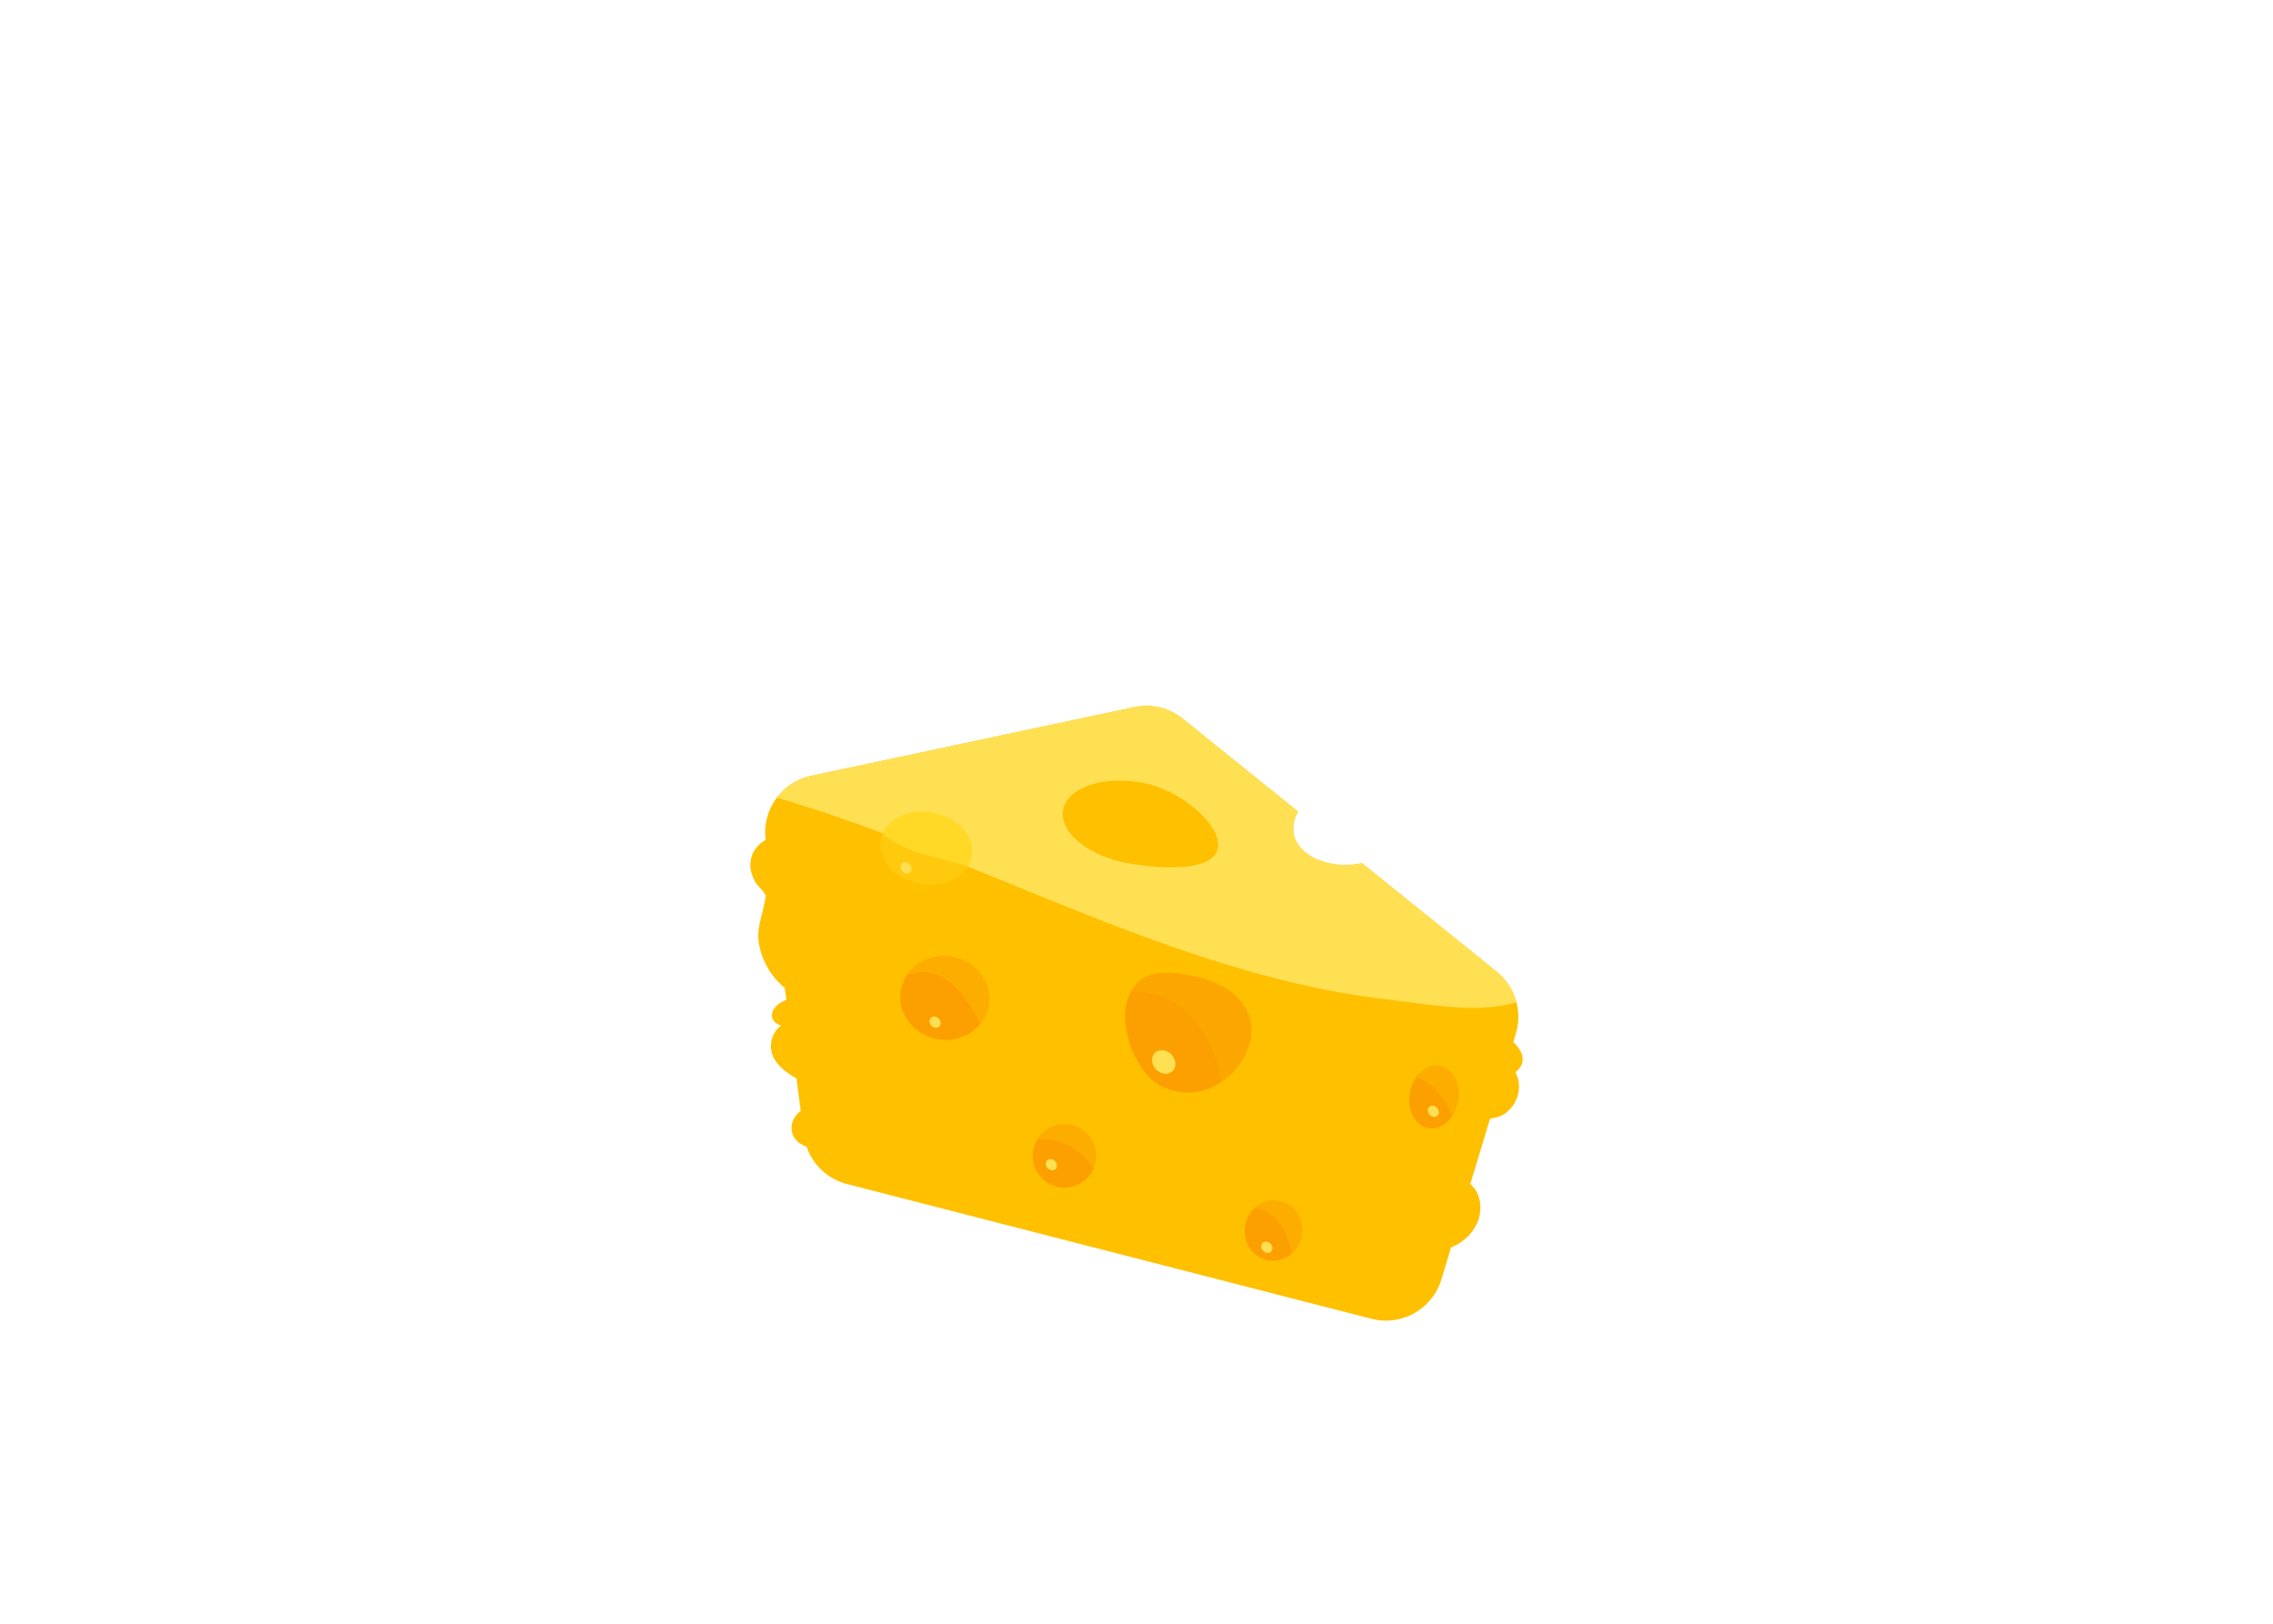 <svg version="1.1" xmlns="http://www.w3.org/2000/svg" xmlns:xlink="http://www.w3.org/1999/xlink" x="0px" y="0px"
	 width="210px" height="150px" viewBox="0 0 210 150" enable-background="new 0 0 210 150" xml:space="preserve">
	<g>
		<g>
			<path fill="#FFC000" d="M139.102,102.827c1.199-0.932,1.59-2.488,0.902-3.779c0.217-0.158,0.4-0.354,0.525-0.599
				c0.418-0.817-0.121-1.63-0.721-2.177l0.238-0.785c0.633-2.088-0.064-4.35-1.764-5.719l-12.455-10.035
				c-0.82,0.182-1.676,0.215-2.506,0.101c-1.006-0.138-2.027-0.497-2.807-1.163c-0.688-0.59-1.109-1.424-1.029-2.34
				c0.041-0.482,0.205-0.934,0.439-1.353l-10.66-8.589c-1.254-1.01-2.896-1.402-4.47-1.067l-29.864,6.349
				c-2.726,0.58-4.55,3.154-4.196,5.917c-0.764,0.446-1.332,1.151-1.405,2.122c-0.05,0.658,0.171,1.305,0.516,1.866
				c0.196,0.319,0.558,0.565,0.729,0.887c0.089,0.165,0.15,0.231,0.193,0.251c-0.026,0.08-0.058,0.217-0.091,0.438
				c-0.237,1.56-0.875,2.615-0.508,4.289c0.336,1.538,1.151,2.838,2.342,3.848l0.14,1.078c-0.135,0.051-0.267,0.106-0.394,0.175
				c-0.307,0.167-0.568,0.364-0.754,0.665c-0.06,0.095-0.111,0.164-0.139,0.268c-0.035,0.133-0.072,0.303-0.039,0.443
				c0.031,0.229,0.139,0.413,0.322,0.555c0.148,0.123,0.315,0.207,0.496,0.261c-0.572,0.481-0.947,1.147-0.915,1.997
				c0.054,1.373,1.263,2.275,2.362,2.896l0.389,3c-0.285,0.207-0.525,0.474-0.679,0.816c-0.212,0.474-0.235,0.973-0.019,1.457
				c0.232,0.517,0.713,0.848,1.236,1.024c0.574,1.685,1.961,3.001,3.73,3.456l48.468,12.45c2.775,0.714,5.623-0.889,6.453-3.633
				l0.895-2.952c1.307-0.556,2.381-1.633,2.645-3.012c0.207-1.068-0.068-2.182-0.869-2.852l1.83-6.043
				C138.203,103.273,138.727,103.117,139.102,102.827z"/>
			<path fill="#FFE053" d="M138.283,89.769l-12.455-10.035c-0.82,0.182-1.676,0.215-2.506,0.101
				c-1.006-0.138-2.027-0.497-2.807-1.163c-0.688-0.59-1.109-1.424-1.029-2.34c0.041-0.482,0.205-0.934,0.439-1.353l-10.66-8.589
				c-1.254-1.01-2.896-1.402-4.47-1.067l-29.864,6.349c-1.308,0.277-2.403,1.018-3.155,2.014c4.736,1.385,9.373,3.086,13.961,4.895
				c4.982,1.963,9.916,4.05,14.9,6.012c4.967,1.955,9.99,3.792,15.134,5.23c2.535,0.71,5.1,1.322,7.688,1.802
				c2.514,0.466,5.051,0.747,7.584,1.073c2.18,0.281,4.387,0.528,6.586,0.34c0.844-0.072,1.672-0.219,2.475-0.439
				C139.82,91.506,139.199,90.507,138.283,89.769z"/>
			<path fill="#FBA000" d="M115.574,95.866c-0.543,3.26-4.4,6.422-8.283,4.475c-2.812-1.412-4.832-7.541-1.927-9.804
				c1.535-1.196,4.333-0.562,6.029-0.067C114.455,91.362,115.949,93.604,115.574,95.866z"/>
			<path opacity="0.22" fill="#FFC000" d="M107.131,91.937c2.152,0.758,3.729,2.654,4.682,4.663c0.494,1.041,0.859,2.185,1.033,3.35
				c1.434-0.964,2.467-2.511,2.729-4.083c0.375-2.263-1.119-4.504-4.182-5.396c-1.695-0.494-4.494-1.129-6.029,0.067
				c-0.393,0.306-0.693,0.685-0.916,1.111C105.348,91.544,106.26,91.63,107.131,91.937z"/>
			
				<ellipse transform="matrix(0.984 0.178 -0.178 0.984 17.803 -14.066)" fill="#FBA000" cx="87.298" cy="92.193" rx="4.131" ry="3.865"/>
			<path opacity="0.38" fill="#FFC000" d="M85.734,89.823c1.623,0.223,2.863,1.539,3.728,2.836c0.416,0.624,0.781,1.289,1.095,1.979
				c0.404-0.479,0.689-1.059,0.807-1.709c0.38-2.101-1.132-4.133-3.378-4.538c-1.717-0.311-3.362,0.421-4.213,1.722
				C84.392,89.856,85.056,89.731,85.734,89.823z"/>
			<circle fill="#FBA000" cx="98.339" cy="106.785" r="2.931"/>
			
				<ellipse transform="matrix(0.984 0.178 -0.178 0.984 20.126 -21.946)" fill="#FBA000" cx="132.509" cy="101.316" rx="2.266" ry="2.931"/>
			
				<ellipse transform="matrix(0.984 0.178 -0.178 0.984 22.095 -19.119)" fill="#FBA000" cx="117.68" cy="113.667" rx="2.666" ry="2.799"/>
			<path opacity="0.38" fill="#FFC000" d="M96.927,105.27c1.732,0.192,3.171,1.257,4.105,2.671c0.084-0.199,0.152-0.411,0.191-0.634
				c0.289-1.593-0.77-3.118-2.363-3.407c-1.23-0.223-2.417,0.36-3.028,1.37C96.194,105.229,96.561,105.229,96.927,105.27z"/>
			<path opacity="0.38" fill="#FFC000" d="M131.738,99.919c1.174,0.75,1.932,1.933,2.41,3.227c0.281-0.398,0.49-0.883,0.59-1.427
				c0.287-1.594-0.477-3.065-1.709-3.288c-0.811-0.147-1.623,0.289-2.164,1.059C131.17,99.603,131.463,99.743,131.738,99.919z"/>
			<path opacity="0.38" fill="#FFC000" d="M116.346,111.674c1.109,0.276,1.906,1.181,2.393,2.174c0.301,0.618,0.5,1.299,0.584,1.991
				c0.492-0.412,0.855-1.001,0.98-1.697c0.275-1.521-0.676-2.967-2.125-3.229c-0.842-0.152-1.664,0.131-2.262,0.691
				C116.061,111.616,116.205,111.638,116.346,111.674z"/>
			
				<ellipse transform="matrix(0.984 0.178 -0.178 0.984 15.306 -13.982)" fill="#FFD925" cx="85.604" cy="78.344" rx="4.264" ry="3.332"/>
			<path opacity="0.63" fill="#FFC000" d="M88.401,79.729c-1.273-0.342-2.563-0.631-3.812-1.06c-1.079-0.371-2.164-0.859-3.015-1.637
				c-0.074,0.177-0.133,0.359-0.168,0.552c-0.328,1.812,1.285,3.619,3.604,4.038c1.891,0.341,3.664-0.347,4.432-1.594
				C89.099,79.921,88.751,79.822,88.401,79.729z"/>
			
				<ellipse transform="matrix(0.7 0.715 -0.715 0.7 102.338 -47.379)" fill="#FFE053" cx="107.515" cy="98.018" rx="1.174" ry="0.988"/>
			
				<ellipse transform="matrix(0.7 0.714 -0.714 0.7 82.364 -35.725)" fill="#FFE053" cx="83.712" cy="80.19" rx="0.561" ry="0.472"/>
			
				<ellipse transform="matrix(0.701 0.714 -0.714 0.701 93.198 -33.397)" fill="#FFE053" cx="86.392" cy="94.347" rx="0.56" ry="0.471"/>
			
				<ellipse transform="matrix(0.701 0.714 -0.714 0.701 105.805 -37.119)" fill="#FFE053" cx="97.13" cy="107.508" rx="0.56" ry="0.471"/>
			
				<ellipse transform="matrix(0.7 0.714 -0.714 0.7 117.387 -49.017)" fill="#FFE053" cx="117.047" cy="115.239" rx="0.561" ry="0.471"/>
			
				<ellipse transform="matrix(0.701 0.714 -0.714 0.701 112.84 -63.773)" fill="#FFE053" cx="132.406" cy="102.563" rx="0.56" ry="0.471"/>
			<path fill="#FFC000" d="M112.523,78.341c-0.371,2.053-4.682,2.059-8.343,1.396c-3.66-0.662-6.328-2.862-5.957-4.914
				c0.371-2.053,3.64-3.18,7.3-2.518C109.186,72.968,112.895,76.289,112.523,78.341z"/>
			<path opacity="0.2" fill="#FFC000" d="M104.833,79.397c-0.643-0.914-0.926-2.012-0.781-3.121c0.168-1.285,0.973-2.446,2.115-3.057
				c0.367-0.195,0.756-0.326,1.148-0.389c-0.586-0.234-1.189-0.416-1.791-0.525c-3.66-0.662-6.93,0.465-7.3,2.518
				c-0.371,2.052,2.296,4.252,5.957,4.914c0.352,0.063,0.707,0.121,1.066,0.171C105.1,79.745,104.959,79.576,104.833,79.397z"/>
		</g>
	</g>
</svg>
